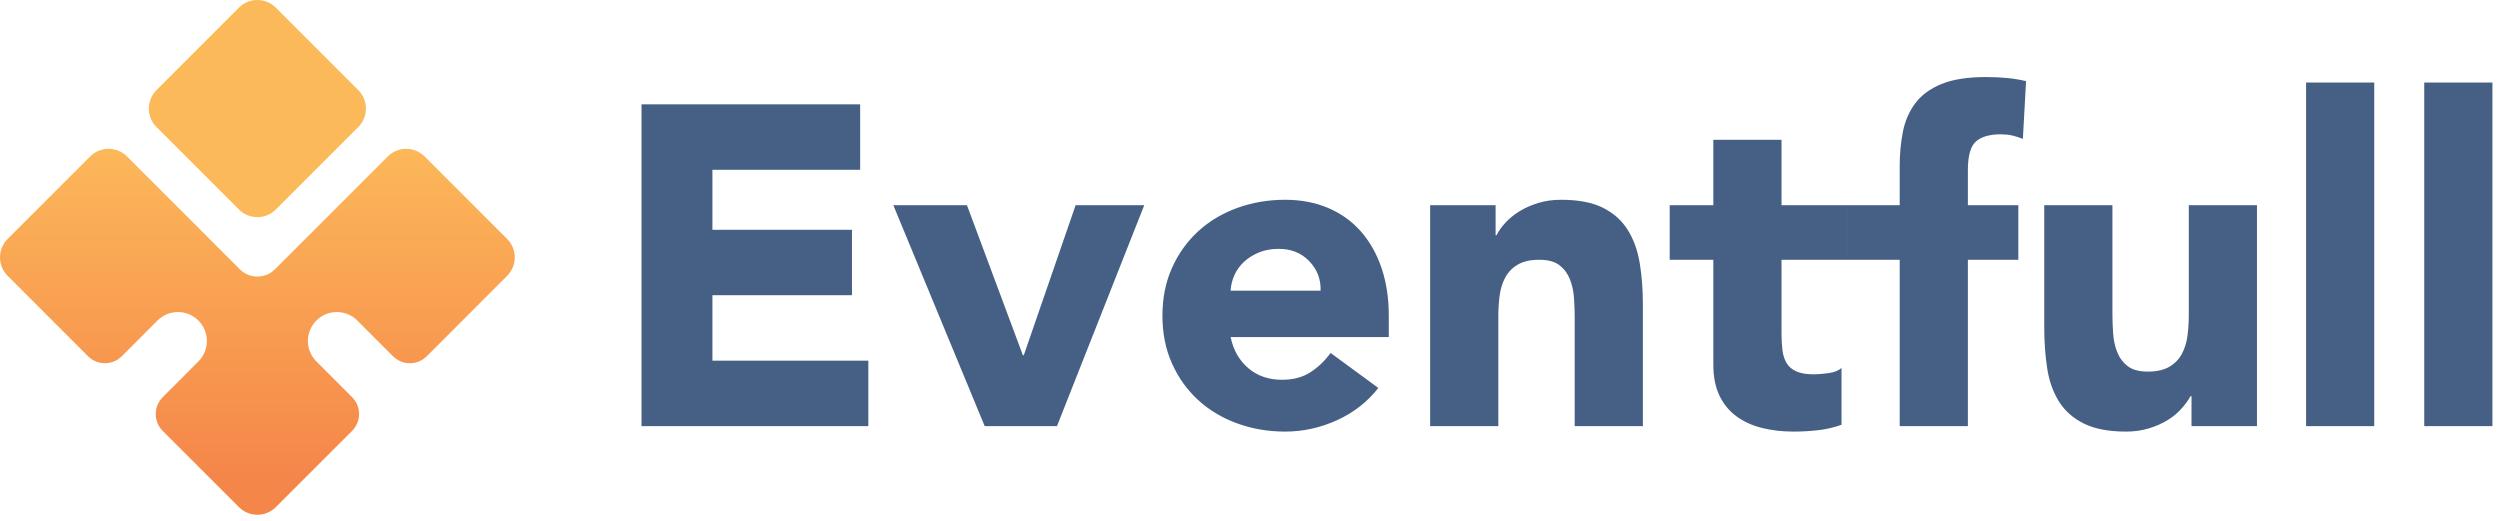 <?xml version="1.0" encoding="UTF-8"?>
<svg width="264px" height="55px" viewBox="0 0 264 55" version="1.1" xmlns="http://www.w3.org/2000/svg" xmlns:xlink="http://www.w3.org/1999/xlink">
    <!-- Generator: Sketch 51 (57462) - http://www.bohemiancoding.com/sketch -->
    <title>Logo</title>
    <desc>Created with Sketch.</desc>
    <defs>
        <linearGradient x1="50%" y1="88.53%" x2="50%" y2="3.03576608e-15%" id="linearGradient-1">
            <stop stop-color="#F5864A" offset="0%"></stop>
            <stop stop-color="#FCB859" offset="100%"></stop>
        </linearGradient>
    </defs>
    <g id="Page-1" stroke="none" stroke-width="1" fill="none" fill-rule="evenodd">
        <g id="A4" transform="translate(-289, -270)">
            <g id="Logo" transform="translate(289, 270)">
                <path d="M67.744,11.016 L90.832,11.016 L90.832,17.928 L75.232,17.928 L75.232,24.264 L89.968,24.264 L89.968,31.176 L75.232,31.176 L75.232,38.088 L91.696,38.088 L91.696,45 L67.744,45 L67.744,11.016 Z M94.336,21.672 L102.112,21.672 L108.016,37.512 L108.112,37.512 L113.584,21.672 L120.832,21.672 L111.616,45 L103.984,45 L94.336,21.672 Z M145.552,40.968 C144.4,42.44 142.944,43.576 141.184,44.376 C139.424,45.176 137.6,45.576 135.712,45.576 C133.92,45.576 132.232,45.288 130.648,44.712 C129.064,44.136 127.688,43.312 126.52,42.24 C125.352,41.168 124.432,39.88 123.76,38.376 C123.088,36.872 122.752,35.192 122.752,33.336 C122.752,31.48 123.088,29.8 123.76,28.296 C124.432,26.792 125.352,25.504 126.52,24.432 C127.688,23.36 129.064,22.536 130.648,21.96 C132.232,21.384 133.92,21.096 135.712,21.096 C137.376,21.096 138.888,21.384 140.248,21.96 C141.608,22.536 142.76,23.36 143.704,24.432 C144.648,25.504 145.376,26.792 145.888,28.296 C146.4,29.8 146.656,31.48 146.656,33.336 L146.656,35.592 L129.952,35.592 C130.24,36.968 130.864,38.064 131.824,38.88 C132.784,39.696 133.968,40.104 135.376,40.104 C136.56,40.104 137.56,39.84 138.376,39.312 C139.192,38.784 139.904,38.104 140.512,37.272 L145.552,40.968 Z M139.456,30.696 C139.488,29.48 139.088,28.44 138.256,27.576 C137.424,26.712 136.352,26.28 135.04,26.28 C134.24,26.28 133.536,26.408 132.928,26.664 C132.32,26.92 131.8,27.248 131.368,27.648 C130.936,28.048 130.6,28.512 130.36,29.04 C130.12,29.568 129.984,30.12 129.952,30.696 L139.456,30.696 Z M151.024,21.672 L157.936,21.672 L157.936,24.84 L158.032,24.84 C158.256,24.392 158.576,23.944 158.992,23.496 C159.408,23.048 159.904,22.648 160.48,22.296 C161.056,21.944 161.712,21.656 162.448,21.432 C163.184,21.208 163.984,21.096 164.848,21.096 C166.672,21.096 168.144,21.376 169.264,21.936 C170.384,22.496 171.256,23.272 171.88,24.264 C172.504,25.256 172.928,26.424 173.152,27.768 C173.376,29.112 173.488,30.568 173.488,32.136 L173.488,45 L166.288,45 L166.288,33.576 C166.288,32.904 166.264,32.208 166.216,31.488 C166.168,30.768 166.024,30.104 165.784,29.496 C165.544,28.888 165.176,28.392 164.68,28.008 C164.184,27.624 163.472,27.432 162.544,27.432 C161.616,27.432 160.864,27.6 160.288,27.936 C159.712,28.272 159.272,28.72 158.968,29.28 C158.664,29.84 158.464,30.472 158.368,31.176 C158.272,31.88 158.224,32.616 158.224,33.384 L158.224,45 L151.024,45 L151.024,21.672 Z M194.997,27.432 L188.128,27.432 L188.128,35.208 C188.128,35.848 188.16,36.432 188.224,36.96 C188.288,37.488 188.432,37.944 188.656,38.328 C188.88,38.712 189.224,39.008 189.688,39.216 C190.152,39.424 190.768,39.528 191.536,39.528 C191.92,39.528 192.424,39.488 193.048,39.408 C193.672,39.328 194.144,39.144 194.464,38.856 L194.464,44.856 C193.664,45.144 192.832,45.336 191.968,45.432 C191.104,45.528 190.256,45.576 189.424,45.576 C188.208,45.576 187.088,45.448 186.064,45.192 C185.04,44.936 184.144,44.528 183.376,43.968 C182.608,43.408 182.008,42.68 181.576,41.784 C181.144,40.888 180.928,39.8 180.928,38.52 L180.928,27.432 L176.32,27.432 L176.32,21.672 L180.928,21.672 L180.928,14.76 L188.128,14.76 L188.128,21.672 L194.997,21.672 L194.997,27.432 Z M200.608,27.432 L195,27.432 L195,21.672 L200.608,21.672 L200.608,17.544 C200.608,16.264 200.72,15.056 200.944,13.92 C201.168,12.784 201.6,11.784 202.24,10.92 C202.88,10.056 203.8,9.376 205,8.88 C206.2,8.384 207.776,8.136 209.728,8.136 C210.464,8.136 211.184,8.168 211.888,8.232 C212.592,8.296 213.28,8.408 213.952,8.568 L213.616,14.664 C213.2,14.504 212.816,14.384 212.464,14.304 C212.112,14.224 211.712,14.184 211.264,14.184 C210.112,14.184 209.248,14.432 208.672,14.928 C208.096,15.424 207.808,16.44 207.808,17.976 L207.808,21.672 L213.136,21.672 L213.136,27.432 L207.808,27.432 L207.808,45 L200.608,45 L200.608,27.432 Z M238.336,45 L231.424,45 L231.424,41.832 L231.328,41.832 C231.072,42.28 230.744,42.728 230.344,43.176 C229.944,43.624 229.456,44.024 228.88,44.376 C228.304,44.728 227.648,45.016 226.912,45.24 C226.176,45.464 225.376,45.576 224.512,45.576 C222.688,45.576 221.208,45.296 220.072,44.736 C218.936,44.176 218.056,43.4 217.432,42.408 C216.808,41.416 216.392,40.248 216.184,38.904 C215.976,37.56 215.872,36.104 215.872,34.536 L215.872,21.672 L223.072,21.672 L223.072,33.096 C223.072,33.768 223.096,34.464 223.144,35.184 C223.192,35.904 223.336,36.568 223.576,37.176 C223.816,37.784 224.184,38.28 224.68,38.664 C225.176,39.048 225.888,39.24 226.816,39.24 C227.744,39.24 228.496,39.072 229.072,38.736 C229.648,38.4 230.088,37.952 230.392,37.392 C230.696,36.832 230.896,36.2 230.992,35.496 C231.088,34.792 231.136,34.056 231.136,33.288 L231.136,21.672 L238.336,21.672 L238.336,45 Z M243.52,8.712 L250.72,8.712 L250.72,45 L243.52,45 L243.52,8.712 Z M256,8.712 L263.2,8.712 L263.2,45 L256,45 L256,8.712 Z" id="Eventfull" fill="#466085"></path>
                <g id="Icon">
                    <path d="M25.233,22.124 L16.52,13.412 C15.446,12.337 15.446,10.595 16.52,9.52 L25.233,0.806 C26.308,-0.269 28.05,-0.269 29.125,0.806 L37.838,9.52 C38.912,10.593 38.912,12.335 37.838,13.411 L29.125,22.124 C28.05,23.199 26.308,23.199 25.233,22.124" id="Fill-1-Copy" fill="#FCB95A"></path>
                    <path d="M45.069,37.619 C44.085,38.603 42.489,38.604 41.504,37.62 L37.73,33.845 C36.537,32.653 34.602,32.653 33.409,33.845 C32.215,35.038 32.215,36.973 33.409,38.167 L37.181,41.94 C38.167,42.924 38.165,44.522 37.178,45.506 L35.866,46.815 L29.127,53.553 C28.052,54.629 26.309,54.629 25.233,53.553 L17.184,45.505 C16.2,44.521 16.2,42.926 17.183,41.942 L20.953,38.167 C22.145,36.973 22.145,35.039 20.952,33.847 C19.758,32.653 17.823,32.653 16.629,33.848 L12.863,37.619 C11.879,38.603 10.283,38.603 9.299,37.62 L0.806,29.127 C-0.269,28.052 -0.269,26.308 0.806,25.233 L9.519,16.521 C10.594,15.445 12.338,15.445 13.412,16.521 L25.329,28.438 C26.351,29.46 28.008,29.46 29.031,28.438 L40.947,16.521 C42.023,15.445 43.766,15.445 44.841,16.521 L53.554,25.233 C54.627,26.307 54.627,28.053 53.554,29.127 L45.069,37.619 Z" id="Fill-3-Copy" fill="url(#linearGradient-1)"></path>
                </g>
            </g>
        </g>
    </g>
</svg>
